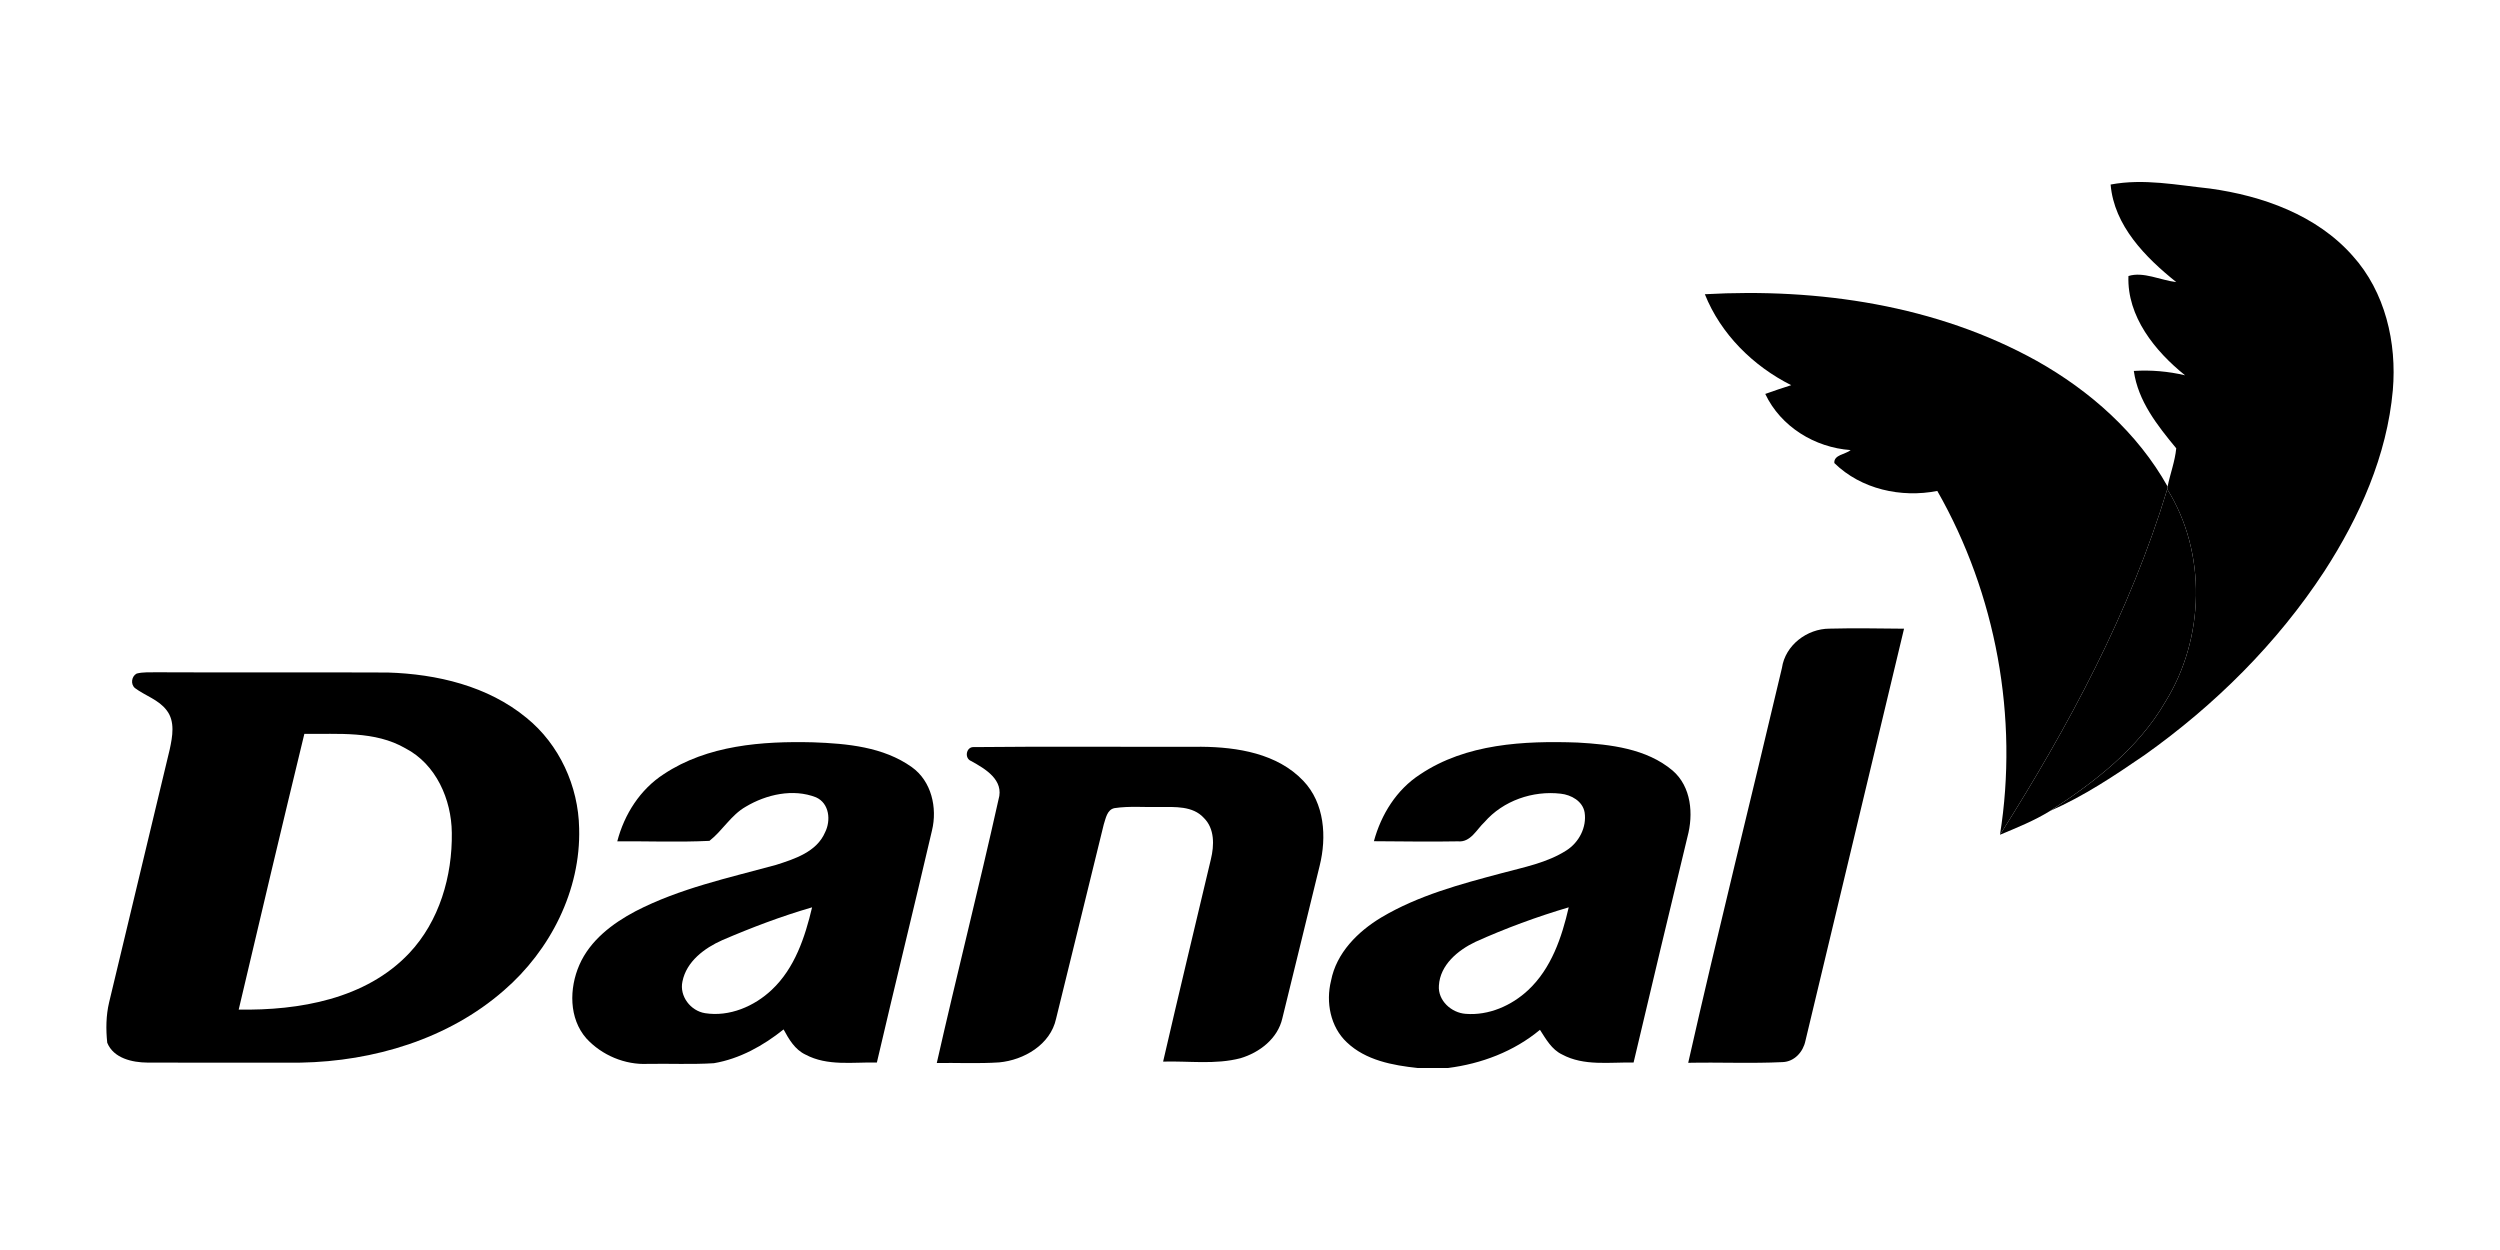 <?xml version="1.0" encoding="utf-8"?>
<!-- Generator: Adobe Illustrator 17.0.0, SVG Export Plug-In . SVG Version: 6.00 Build 0)  -->
<!DOCTYPE svg PUBLIC "-//W3C//DTD SVG 1.1//EN" "http://www.w3.org/Graphics/SVG/1.1/DTD/svg11.dtd">
<svg version="1.1" id="레이어_1" xmlns="http://www.w3.org/2000/svg" xmlns:xlink="http://www.w3.org/1999/xlink" x="0px"
	 y="0px" width="400px" height="200px" viewBox="0 0 400 200" enable-background="new 0 0 400 200" xml:space="preserve">
<g>
	<path d="M337.7,29.526c5.288-0.998,10.623,0.086,15.899,0.641c8.409,1.163,17.062,4.237,22.82,10.756
		c5.216,5.771,7.093,13.909,6.432,21.524c-0.932,10.432-5.315,20.248-10.954,28.955c-7.556,11.549-17.518,21.418-28.743,29.391
		c-4.826,3.312-9.751,6.604-15.132,8.951c7.133-4.608,14.1-9.975,18.43-17.445c6.3-10.141,6.67-23.831,0.311-34.025
		c0.013-0.106,0.04-0.324,0.053-0.43c0.416-2.049,1.183-4.026,1.382-6.115c-3.008-3.649-6.108-7.536-6.789-12.382
		c2.757-0.172,5.52,0.066,8.204,0.701c-4.806-3.854-9.308-9.414-9.063-15.885c2.36-0.754,5.156,0.681,7.655,0.972
		C343.299,41.213,338.249,36.117,337.7,29.526L337.7,29.526z"/>
	<path d="M272.777,47.077c18.159-1.011,37.046,1.739,53.103,10.663c8.514,4.779,16.137,11.522,20.936,20.103
		c-0.013,0.106-0.04,0.324-0.053,0.43c-5.976,19.7-15.793,37.958-26.766,55.291c2.995-18.754-0.615-38.52-10.028-55.014
		c-5.791,1.137-12.197-0.271-16.474-4.462c-0.119-1.335,1.818-1.388,2.611-2.076c-5.718-0.397-11.192-3.742-13.664-8.984
		c1.375-0.496,2.757-0.959,4.151-1.401C280.505,58.573,275.322,53.456,272.777,47.077L272.777,47.077z"/>
	<path d="M319.997,133.564c10.974-17.333,20.79-35.592,26.766-55.291c6.359,10.194,5.989,23.884-0.311,34.025
		c-4.33,7.47-11.298,12.838-18.43,17.445C325.497,131.31,322.727,132.414,319.997,133.564L319.997,133.564z"/>
	<path d="M285.112,106.864c0.529-3.636,4.019-6.273,7.609-6.28c3.973-0.106,7.953-0.026,11.926,0.007
		c-5.262,21.98-10.511,43.967-15.78,65.948c-0.364,1.765-1.765,3.332-3.649,3.398c-5.024,0.245-10.068,0.007-15.105,0.112
		C274.879,148.934,280.155,127.932,285.112,106.864L285.112,106.864z"/>
	<path d="M84.235,114.849c-6.174-5.09-14.338-7.007-22.185-7.245c-12.342-0.06-24.684,0.02-37.033-0.04
		c-1.044,0.026-2.122-0.06-3.147,0.205c-0.826,0.43-1.018,1.712-0.271,2.327c1.646,1.23,3.788,1.851,5.064,3.55
		c1.388,1.778,0.932,4.211,0.496,6.247c-3.246,13.486-6.452,26.985-9.698,40.477c-0.502,2.109-0.529,4.317-0.304,6.465
		c0.998,2.492,4.019,3.166,6.439,3.18c8.171,0.033,16.348,0.013,24.519,0.007c11.661-0.212,23.613-3.775,32.498-11.542
		c7.43-6.419,12.329-16.031,12.051-25.947C92.545,125.79,89.497,119.107,84.235,114.849z M65.467,152.517
		c-6.928,7.338-17.611,9.176-27.275,9.017c3.457-14.715,6.941-29.424,10.504-44.113c5.434,0.073,11.271-0.529,16.183,2.314
		c4.898,2.545,7.358,8.177,7.411,13.512C72.389,140.168,70.3,147.4,65.467,152.517z"/>
	<path d="M155.379,121.764c-1.137-0.45-0.793-2.34,0.476-2.228c12.117-0.132,24.248-0.013,36.378-0.053
		c5.751,0.053,12.137,1.071,16.289,5.441c3.424,3.576,3.768,9.004,2.624,13.598c-1.996,8.131-3.96,16.275-5.969,24.4
		c-0.734,3.246-3.636,5.48-6.697,6.392c-4.032,1.058-8.263,0.423-12.382,0.542c2.492-10.802,5.084-21.584,7.642-32.372
		c0.542-2.221,0.628-4.905-1.137-6.63c-1.772-1.937-4.601-1.725-6.987-1.739c-2.433,0.073-4.885-0.178-7.298,0.185
		c-1.197,0.245-1.395,1.646-1.719,2.618c-2.558,10.352-5.057,20.724-7.629,31.083c-0.899,4.132-5.13,6.611-9.109,6.981
		c-3.319,0.218-6.65,0.053-9.975,0.093c3.18-14.074,6.743-28.069,9.876-42.156C160.7,124.798,157.646,123.013,155.379,121.764
		L155.379,121.764z"/>
	<path d="M145.886,122.736c-4.548-3.246-10.365-3.768-15.78-3.966c-8.158-0.205-16.903,0.45-23.891,5.084
		c-3.788,2.446-6.326,6.432-7.45,10.756c4.918-0.033,9.843,0.165,14.748-0.073c2.096-1.639,3.444-4.125,5.811-5.467
		c3.286-1.963,7.576-2.935,11.232-1.501c2.155,0.959,2.413,3.715,1.448,5.619c-1.342,3.127-4.879,4.251-7.86,5.203
		c-7.596,2.076-15.403,3.755-22.443,7.397c-3.702,1.95-7.292,4.674-9.004,8.6c-1.633,3.742-1.692,8.554,1.117,11.754
		c2.466,2.697,6.188,4.264,9.843,4.079c3.523-0.059,7.047,0.112,10.564-0.106c4.132-0.701,7.913-2.809,11.152-5.407
		c0.846,1.573,1.818,3.239,3.51,4.032c3.51,1.877,7.609,1.183,11.417,1.263c2.882-12.388,5.936-24.744,8.819-37.132
		C149.998,129.247,149.039,124.977,145.886,122.736z M123.489,158.367c-2.803,2.651-6.783,4.356-10.676,3.742
		c-2.314-0.364-4.132-2.717-3.623-5.064c0.635-3.213,3.537-5.361,6.366-6.617c4.687-2.016,9.473-3.834,14.378-5.255
		C128.804,149.952,127.165,154.91,123.489,158.367z"/>
	<path d="M267.614,123.284c-4.185-3.523-9.936-4.178-15.198-4.475c-8.581-0.304-17.849,0.165-25.2,5.097
		c-3.768,2.439-6.234,6.412-7.391,10.689c4.475,0.02,8.957,0.106,13.433,0.02c2.043,0.205,2.988-1.897,4.264-3.081
		c2.975-3.424,7.721-5.064,12.197-4.542c1.673,0.178,3.523,1.197,3.821,3.001c0.364,2.367-0.906,4.793-2.895,6.062
		c-3.12,2.003-6.829,2.697-10.352,3.649c-6.611,1.758-13.347,3.556-19.27,7.08c-3.761,2.254-7.212,5.685-8.058,10.141
		c-0.853,3.424-0.106,7.384,2.532,9.85c3.021,2.882,7.325,3.676,11.324,4.105h4.865c5.341-0.681,10.544-2.644,14.709-6.108
		c0.959,1.481,1.871,3.153,3.543,3.947c3.497,1.891,7.622,1.21,11.436,1.289c2.829-12.045,5.725-24.076,8.62-36.107
		C270.972,130.279,270.629,125.876,267.614,123.284z M244.503,158.42c-2.658,2.486-6.32,4.092-9.995,3.794
		c-2.281-0.159-4.469-2.122-4.284-4.522c0.192-3.319,3.054-5.665,5.844-6.994c4.839-2.182,9.837-4.019,14.927-5.526
		C249.891,149.985,248.205,154.969,244.503,158.42z"/>
</g>
</svg>
